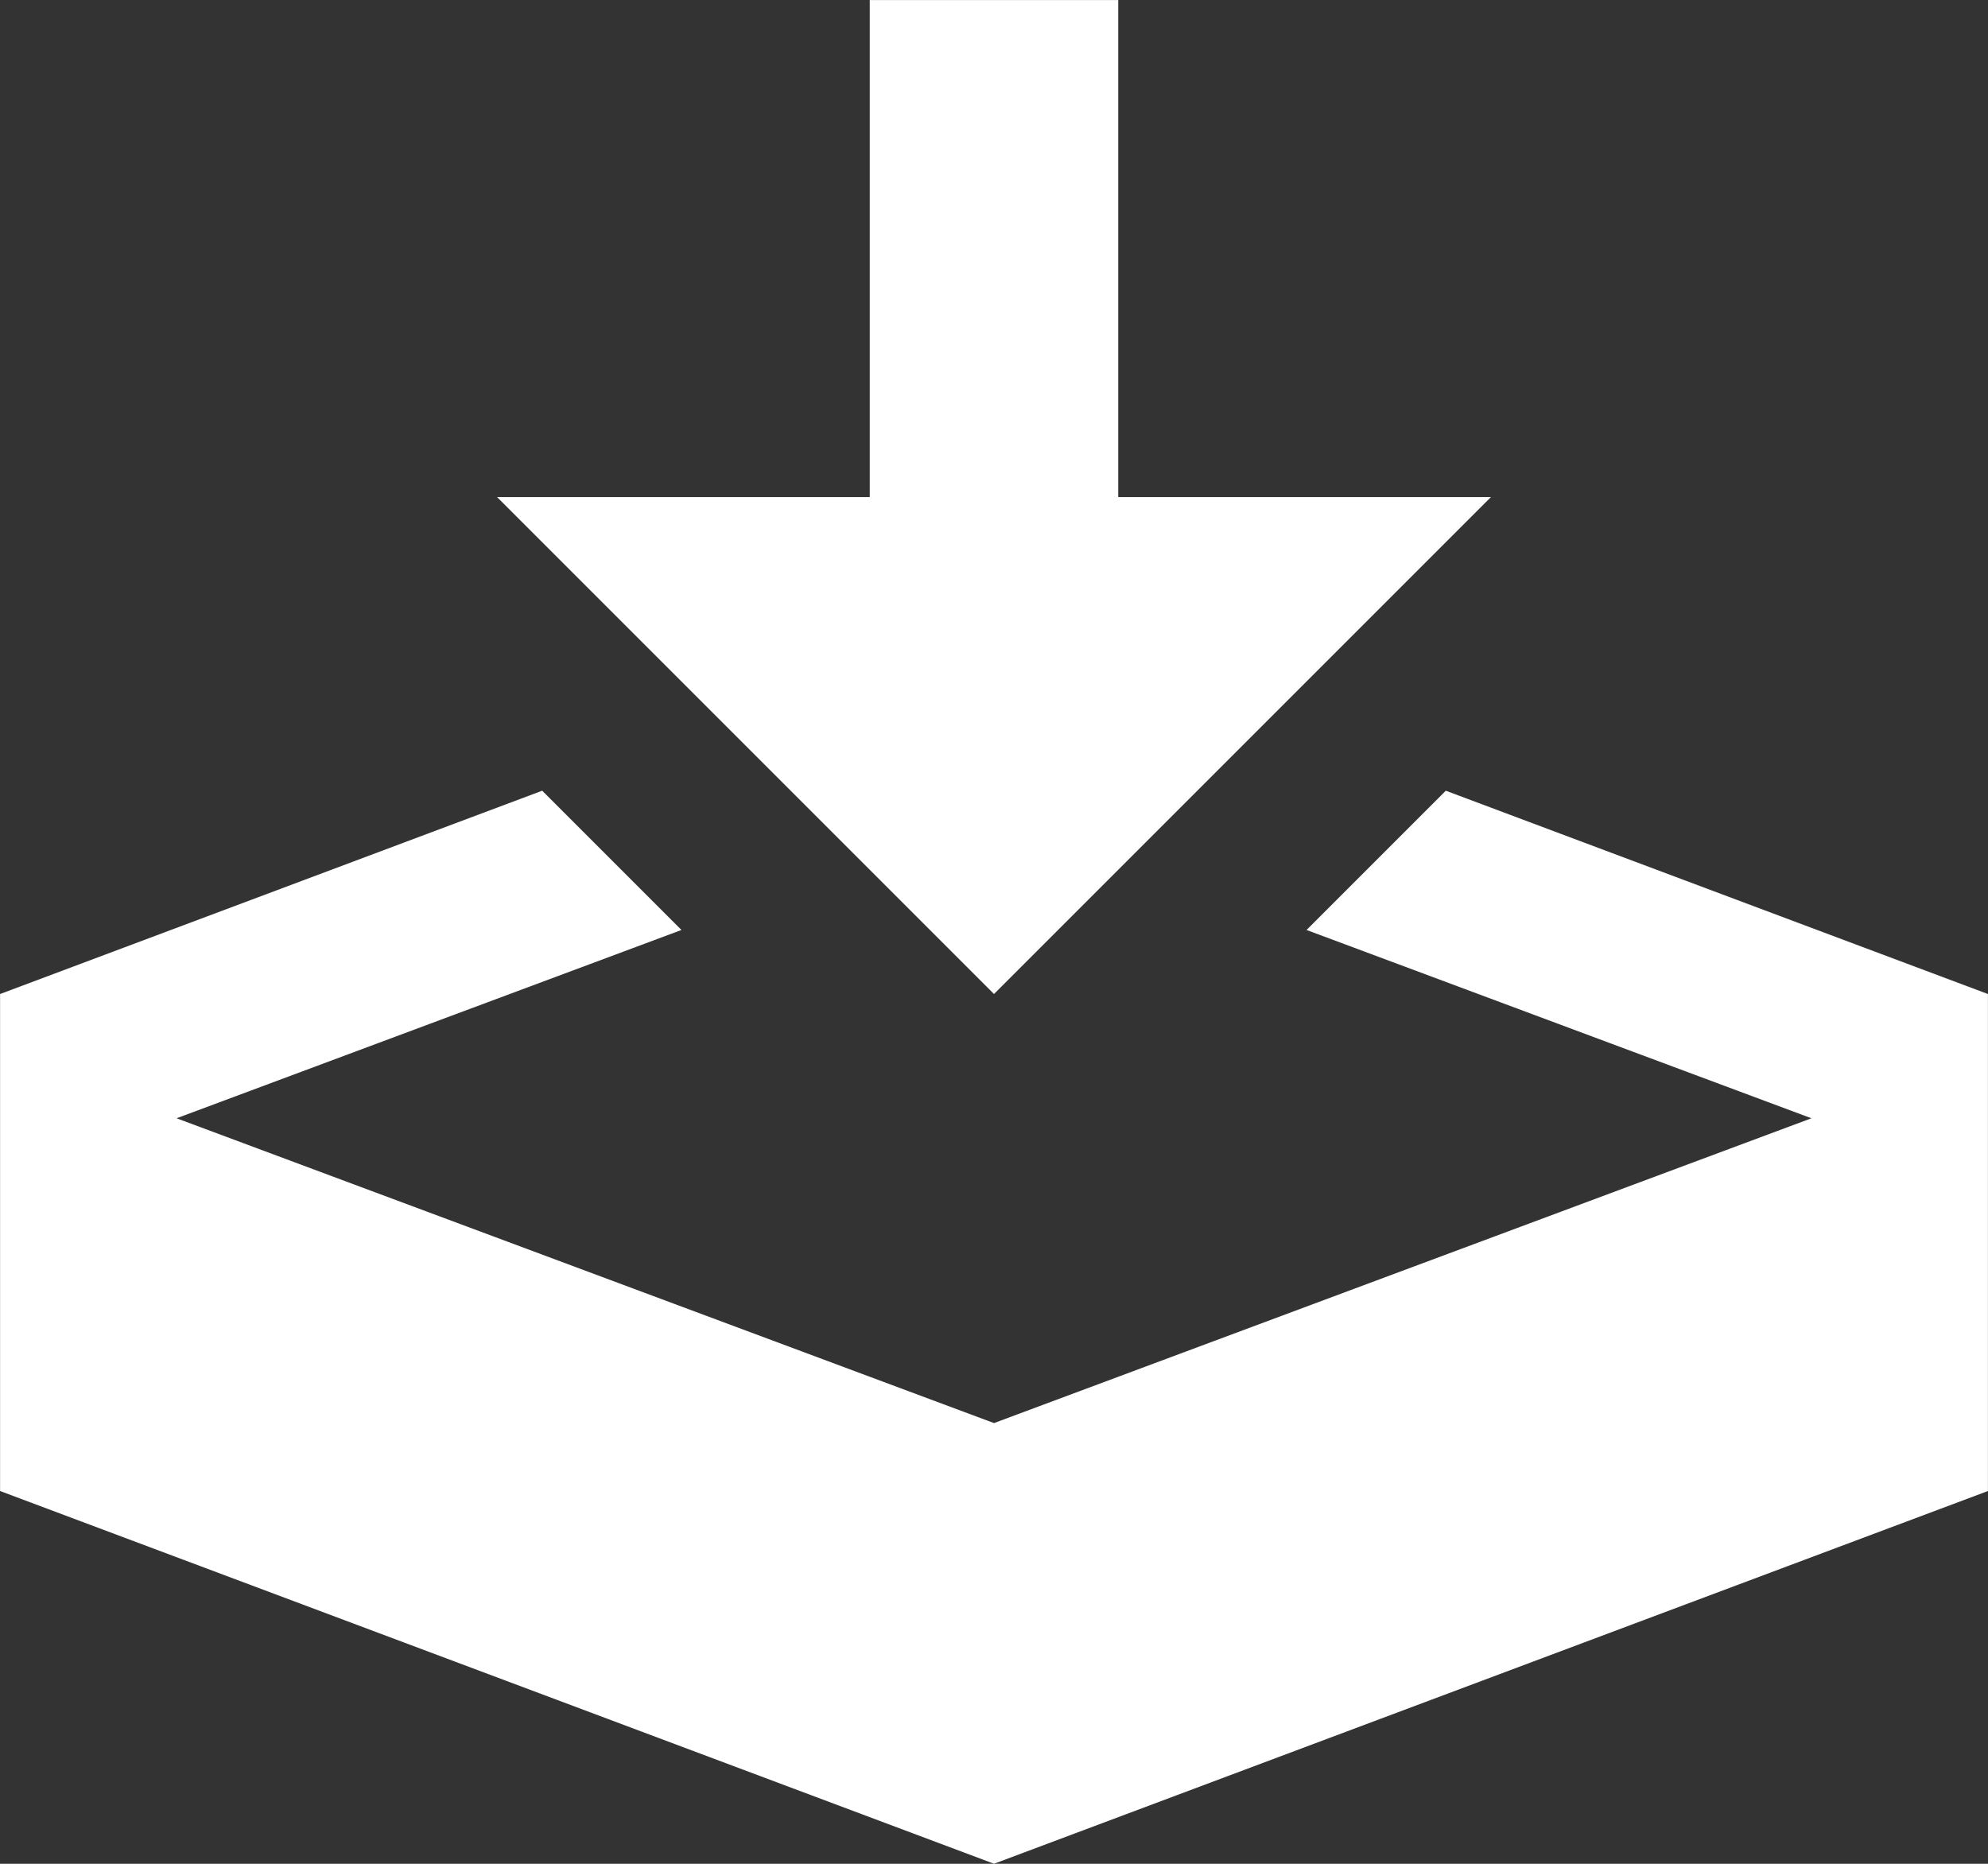 <svg xmlns="http://www.w3.org/2000/svg" width="30.85" height="28.922" viewBox="0 0 30.85 28.922">
  <rect x="0" y="0" width="30.85" height="28.922" fill="#333333" stroke="none"/>
  <path id="Icon_metro-download" data-name="Icon metro-download" d="M17.995,19.28l7.712-7.712H19.923V3.856H16.067v7.712H10.283Zm7.011-3.155-2.161,2.161,7.835,2.922-12.685,4.73L5.31,21.208l7.835-2.922-2.161-2.161L2.571,19.28v7.712l15.424,5.784,15.424-5.784V19.28Z" transform="translate(-2.57 -3.855)" fill="#fff"/>
</svg>
